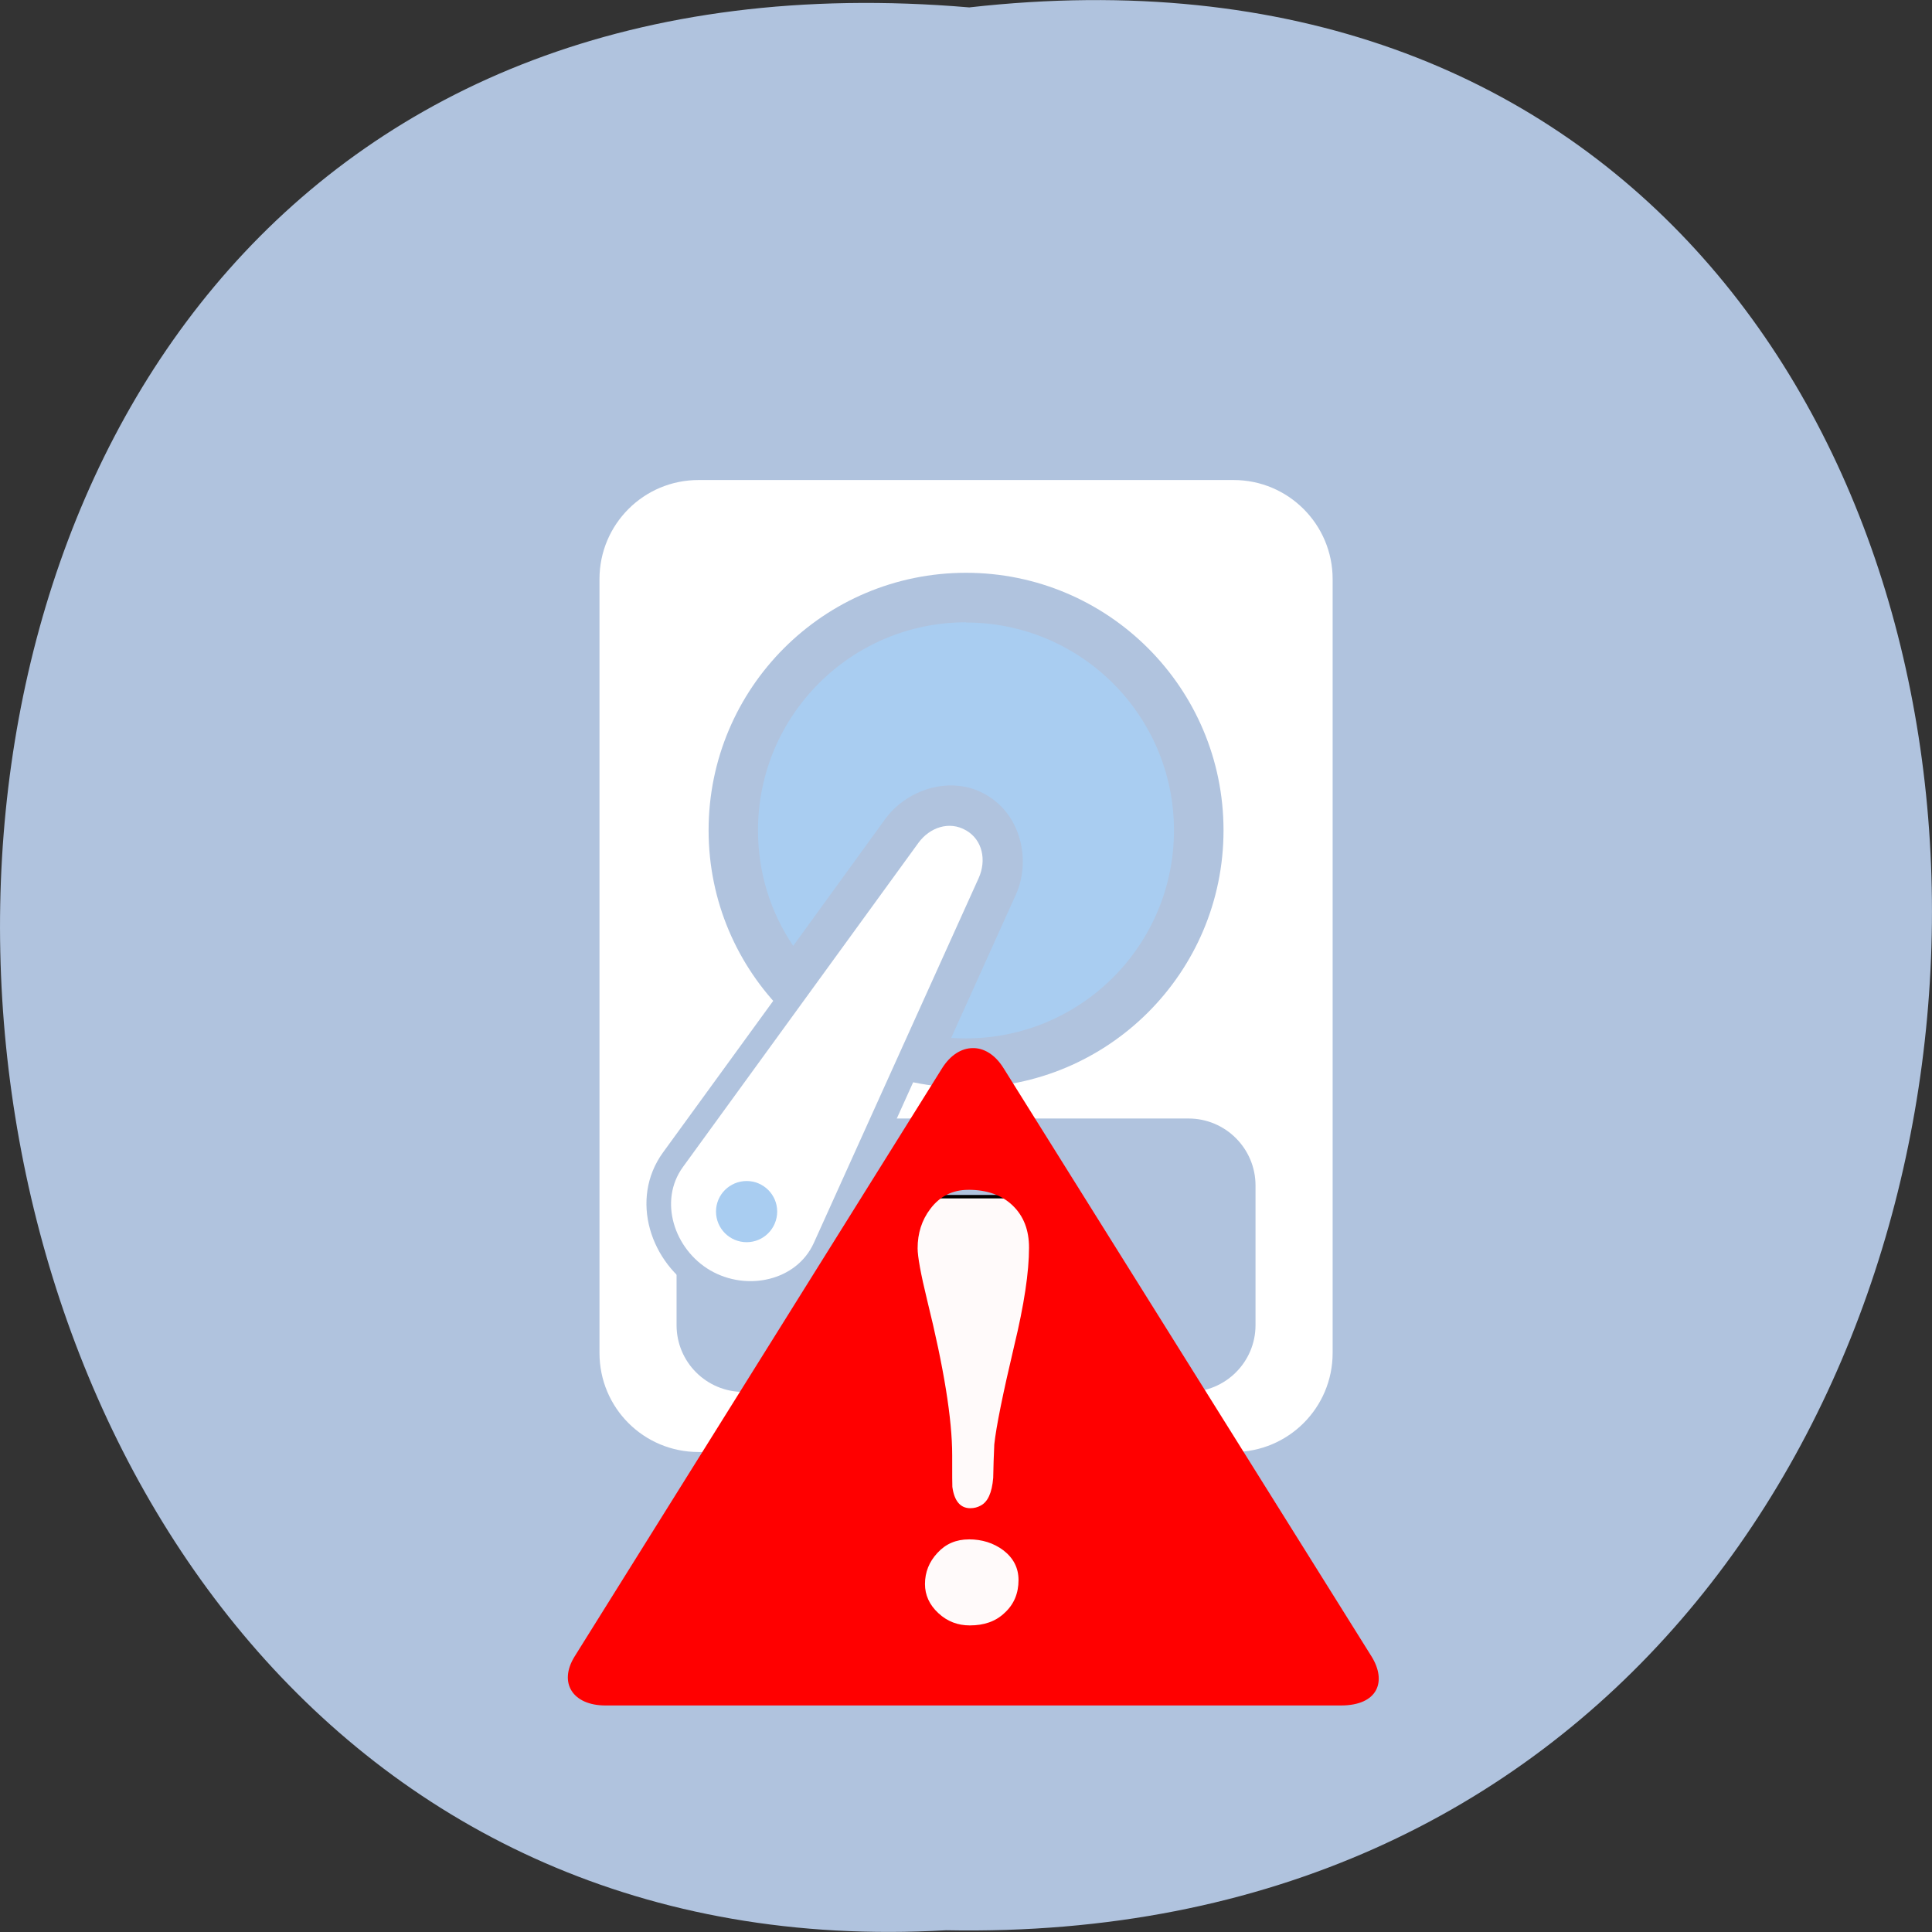 <svg xmlns="http://www.w3.org/2000/svg" viewBox="0 0 48 48"><rect x="0" y="0" width="48" height="48" fill="#333333" stroke="none"/><path d="m 24.08 0.184 c 32.21 -3.637 31.762 48.39 -0.574 47.773 c -30.07 1.715 -32.785 -50.609 0.574 -47.773" fill="#b0c3de"/><path d="m 17.355 11.926 c -1.363 0 -2.461 1.102 -2.461 2.461 v 19.227 c 0 1.363 1.098 2.461 2.461 2.461 h 13.293 c 1.359 0 2.461 -1.098 2.461 -2.461 v -19.227 c 0 -1.359 -1.102 -2.461 -2.461 -2.461 m -7.098 7.988 c 0.07 -0.004 0.141 0 0.211 0.008 c 0.184 0.02 0.367 0.074 0.543 0.176 c 0.699 0.406 0.863 1.297 0.563 1.961 l -4.094 9.07 c -0.59 1.313 -2.242 1.645 -3.426 0.957 c -1.184 -0.688 -1.719 -2.289 -0.875 -3.453 l 5.852 -8.05 c 0.281 -0.387 0.742 -0.652 1.227 -0.672 m 0 1.203 c -0.016 0 -0.035 0 -0.051 0.004 c -0.063 0.023 -0.129 0.078 -0.195 0.172 l -5.844 8.06 c -0.379 0.52 -0.125 1.332 0.492 1.688 c 0.617 0.359 1.449 0.184 1.715 -0.402 l 4.094 -9.08 c 0.094 -0.211 0.066 -0.332 -0.063 -0.41 c -0.051 -0.027 -0.098 -0.035 -0.148 -0.031" fill="#fff"/><g fill="#b0c3de"><path d="m 18.469 27.789 h 11.06 c 0.918 0 1.664 0.746 1.664 1.664 v 3.469 c 0 0.918 -0.746 1.66 -1.664 1.66 h -11.06 c -0.918 0 -1.66 -0.742 -1.66 -1.66 v -3.469 c 0 -0.918 0.742 -1.664 1.66 -1.664"/><path d="m 30.398 20.629 c 0 3.531 -2.863 6.395 -6.398 6.395 c -3.531 0 -6.395 -2.863 -6.395 -6.395 c 0 -3.535 2.863 -6.398 6.395 -6.398 c 3.531 0 6.398 2.863 6.398 6.398"/></g><path d="m 24 15.461 c -2.855 0 -5.168 2.316 -5.168 5.168 c 0 1.066 0.32 2.051 0.875 2.871 l 2.289 -3.156 c 0.395 -0.543 1.113 -0.895 1.82 -0.82 c 0.238 0.023 0.469 0.098 0.691 0.227 c 0.887 0.516 1.102 1.664 0.73 2.48 l -1.605 3.555 c 0.121 0.008 0.246 0.012 0.367 0.012 c 2.855 0 5.168 -2.313 5.168 -5.168 c 0 -2.852 -2.313 -5.164 -5.168 -5.164 m -1.168 7.176 l -1.672 2.301 c 0.16 0.105 0.328 0.207 0.5 0.293" fill="#a9cdf1"/><path d="m 24 20.629 c 0.414 0.238 0.512 0.746 0.316 1.184 l -4.098 9.07 c -0.43 0.945 -1.668 1.203 -2.57 0.68 c -0.898 -0.523 -1.293 -1.727 -0.68 -2.57 l 5.848 -8.05 c 0.281 -0.387 0.77 -0.555 1.184 -0.313" fill="#fff"/><path d="m 19.309 30.1 c 0 0.422 -0.34 0.762 -0.758 0.762 c -0.422 0 -0.762 -0.34 -0.762 -0.762 c 0 -0.418 0.34 -0.758 0.762 -0.758 c 0.418 0 0.758 0.34 0.758 0.758" fill="#a9cdf1"/><path d="m 121.23 952.4 h 13.354 c 5.292 0 9.563 4.375 9.563 9.771 v 45.5 c 0 5.396 -4.271 9.771 -9.563 9.771 h -13.354 c -5.292 0 -9.563 -4.375 -9.563 -9.771 v -45.5 c 0 -5.396 4.271 -9.771 9.563 -9.771" transform="matrix(0.188 0 0 0.188 0 -149.32)" fill="#fffafa" stroke="#000" stroke-width="0.451"/><path d="m 24.16 26.04 c -0.277 0.004 -0.551 0.176 -0.754 0.5 l -9.129 14.613 c -0.41 0.66 -0.043 1.219 0.766 1.219 h 18.27 c 0.926 0 1.145 -0.602 0.762 -1.219 l -9.141 -14.613 c -0.215 -0.348 -0.5 -0.508 -0.773 -0.5 m -0.102 3.52 c 0.469 0 0.84 0.137 1.105 0.395 c 0.27 0.262 0.402 0.609 0.402 1.043 c 0 0.602 -0.121 1.418 -0.371 2.449 c -0.281 1.188 -0.445 2 -0.492 2.438 c -0.012 0.273 -0.023 0.555 -0.027 0.832 c -0.031 0.375 -0.137 0.602 -0.316 0.691 c -0.07 0.039 -0.156 0.063 -0.254 0.063 c -0.246 0 -0.398 -0.18 -0.445 -0.531 c -0.004 -0.035 -0.004 -0.301 -0.004 -0.785 c 0 -0.895 -0.207 -2.176 -0.621 -3.848 c -0.16 -0.656 -0.238 -1.086 -0.238 -1.293 c 0 -0.371 0.102 -0.699 0.316 -0.98 c 0.238 -0.316 0.555 -0.473 0.945 -0.473 m 0.012 8.684 c 0.328 0 0.613 0.09 0.855 0.27 c 0.254 0.195 0.379 0.441 0.379 0.742 c 0 0.328 -0.113 0.602 -0.344 0.813 c -0.223 0.215 -0.512 0.313 -0.867 0.313 c -0.297 0 -0.559 -0.098 -0.781 -0.305 c -0.223 -0.207 -0.332 -0.449 -0.332 -0.723 c 0 -0.293 0.102 -0.551 0.309 -0.773 c 0.207 -0.227 0.469 -0.336 0.781 -0.336" fill="#f00"/></svg>